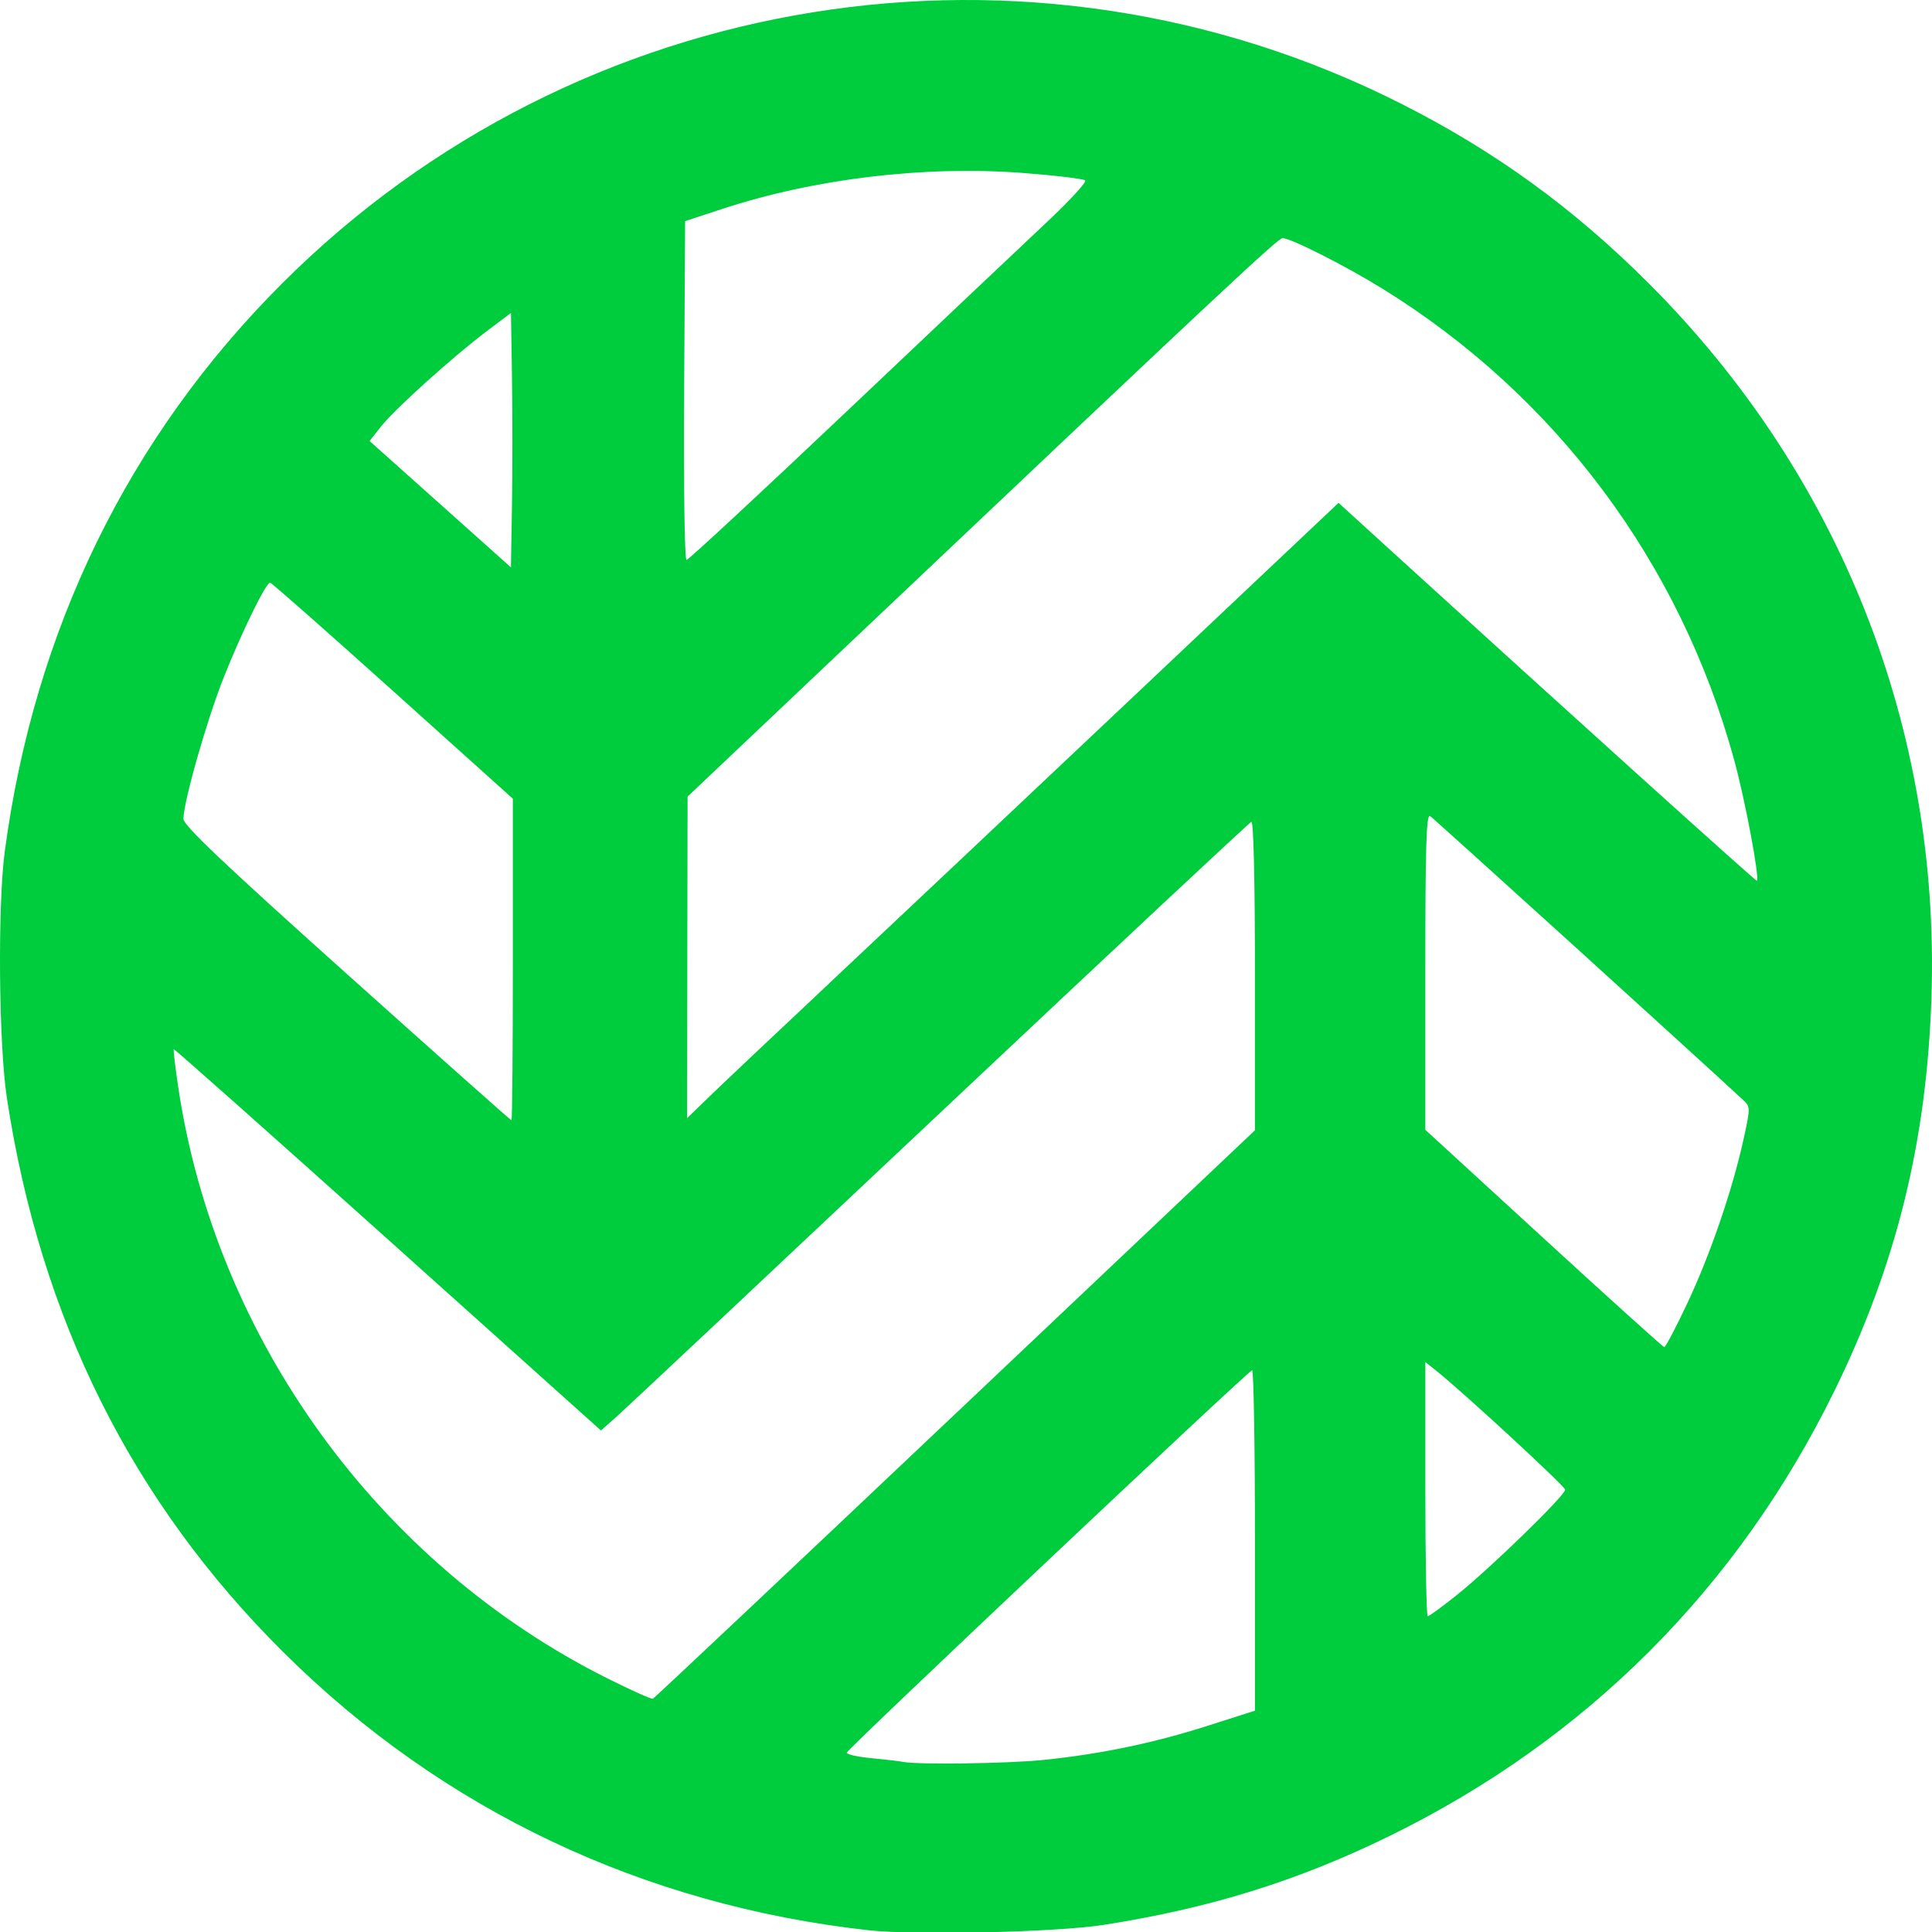 <svg
   viewBox="0 0 128 128"
   version="1.1"
   id="svg1">
   <g
      id="layer1">
      <path
         style="fill:#00cd3d;stroke-width:0.251"
         d="M 57.557,127.885 C 42.6,126.229 29.282,119.904 18.779,109.469 8.731,99.486 2.671,87.334 0.452,72.717 -0.084,69.186 -0.161,59.99 0.316,56.412 2.27,41.739 8.506,28.961 18.679,18.789 38.247,-0.779 68.156,-5.594 92.801,6.856 c 6.243,3.154 11.434,6.919 16.437,11.922 12.662,12.662 19.31,29.449 18.727,47.291 -0.312,9.559 -2.322,17.708 -6.433,26.088 -6.413,13.069 -16.447,23.105 -29.483,29.488 -6.076,2.975 -11.935,4.795 -18.939,5.884 -3.138,0.488 -12.437,0.701 -15.553,0.356 z M 69.132,116.6 c 3.783,-0.387 7.297,-1.118 10.867,-2.259 l 3.145,-1.005 v -11.279 c 0,-6.203 -0.085,-11.278 -0.188,-11.276 -0.219,0.003 -26.741,25.02 -26.854,25.332 -0.042,0.115 0.692,0.282 1.631,0.371 0.939,0.089 1.876,0.199 2.083,0.243 0.915,0.198 6.954,0.116 9.317,-0.127 z M 63.285,93.68 83.143,74.884 V 64.624 c 0,-6.293 -0.091,-10.228 -0.236,-10.177 -0.13,0.046 -9.405,8.719 -20.612,19.273 C 51.088,84.275 41.445,93.329 40.867,93.842 L 39.815,94.774 25.696,82.11 C 17.931,75.145 11.548,69.477 11.512,69.514 c -0.036,0.037 0.093,1.14 0.287,2.45 2.476,16.733 13.284,31.644 28.434,39.228 1.567,0.784 2.926,1.394 3.021,1.355 0.095,-0.039 9.108,-8.529 20.03,-18.867 z m 33.251,11.978 c 2.209,-1.764 7.184,-6.604 7.158,-6.964 -0.017,-0.24 -6.754,-6.455 -8.531,-7.872 l -0.731,-0.583 v 8.422 c 0,4.632 0.072,8.422 0.16,8.422 0.088,0 0.963,-0.641 1.944,-1.424 z M 111.799,86.325 c 1.51,-3.204 2.978,-7.488 3.717,-10.849 0.442,-2.011 0.444,-2.155 0.04,-2.533 -2.561,-2.392 -20.575,-18.732 -20.811,-18.877 -0.249,-0.153 -0.314,1.969 -0.314,10.296 v 10.489 l 7.839,7.19 c 4.311,3.955 7.907,7.199 7.99,7.21 0.083,0.011 0.776,-1.306 1.54,-2.927 z M 33.977,63.569 V 52.916 l -7.961,-7.157 c -4.378,-3.936 -8.033,-7.157 -8.121,-7.157 -0.277,0 -1.876,3.267 -3.069,6.271 -1.125,2.833 -2.672,8.265 -2.672,9.381 0,0.431 2.608,2.906 10.82,10.268 5.951,5.335 10.861,9.7 10.912,9.7 0.051,0 0.092,-4.794 0.092,-10.653 z m 20.946,1.591 c 3.449,-3.238 12.456,-11.727 20.015,-18.866 l 13.744,-12.98 3.69,3.363 c 11.396,10.384 23.975,21.734 24.027,21.68 0.19,-0.199 -0.784,-5.376 -1.509,-8.021 -3.583,-13.075 -11.822,-24.111 -23.297,-31.209 -2.44,-1.509 -6.077,-3.351 -6.618,-3.351 -0.305,0 -3.938,3.399 -29.62,27.719 l -9.801,9.281 -0.018,10.654 -0.018,10.654 1.568,-1.518 c 0.862,-0.835 4.39,-4.167 7.839,-7.404 z m -21.002,-40.117 -0.069,-4.309 -1.568,1.179 c -2.227,1.675 -6.11,5.171 -7.024,6.325 l -0.775,0.979 4.683,4.186 4.683,4.186 0.069,-4.118 c 0.038,-2.265 0.038,-6.058 0,-8.428 z m 22.18,2.208 c 5.715,-5.415 11.651,-11.028 13.192,-12.474 1.54,-1.445 2.713,-2.716 2.605,-2.823 -0.107,-0.107 -1.967,-0.33 -4.132,-0.495 -6.521,-0.497 -13.796,0.373 -19.914,2.383 l -2.461,0.808 -0.065,11.224 c -0.038,6.49 0.029,11.224 0.159,11.224 0.124,0 4.9,-4.431 10.615,-9.846 z"
         id="path2" />
   </g>
</svg>